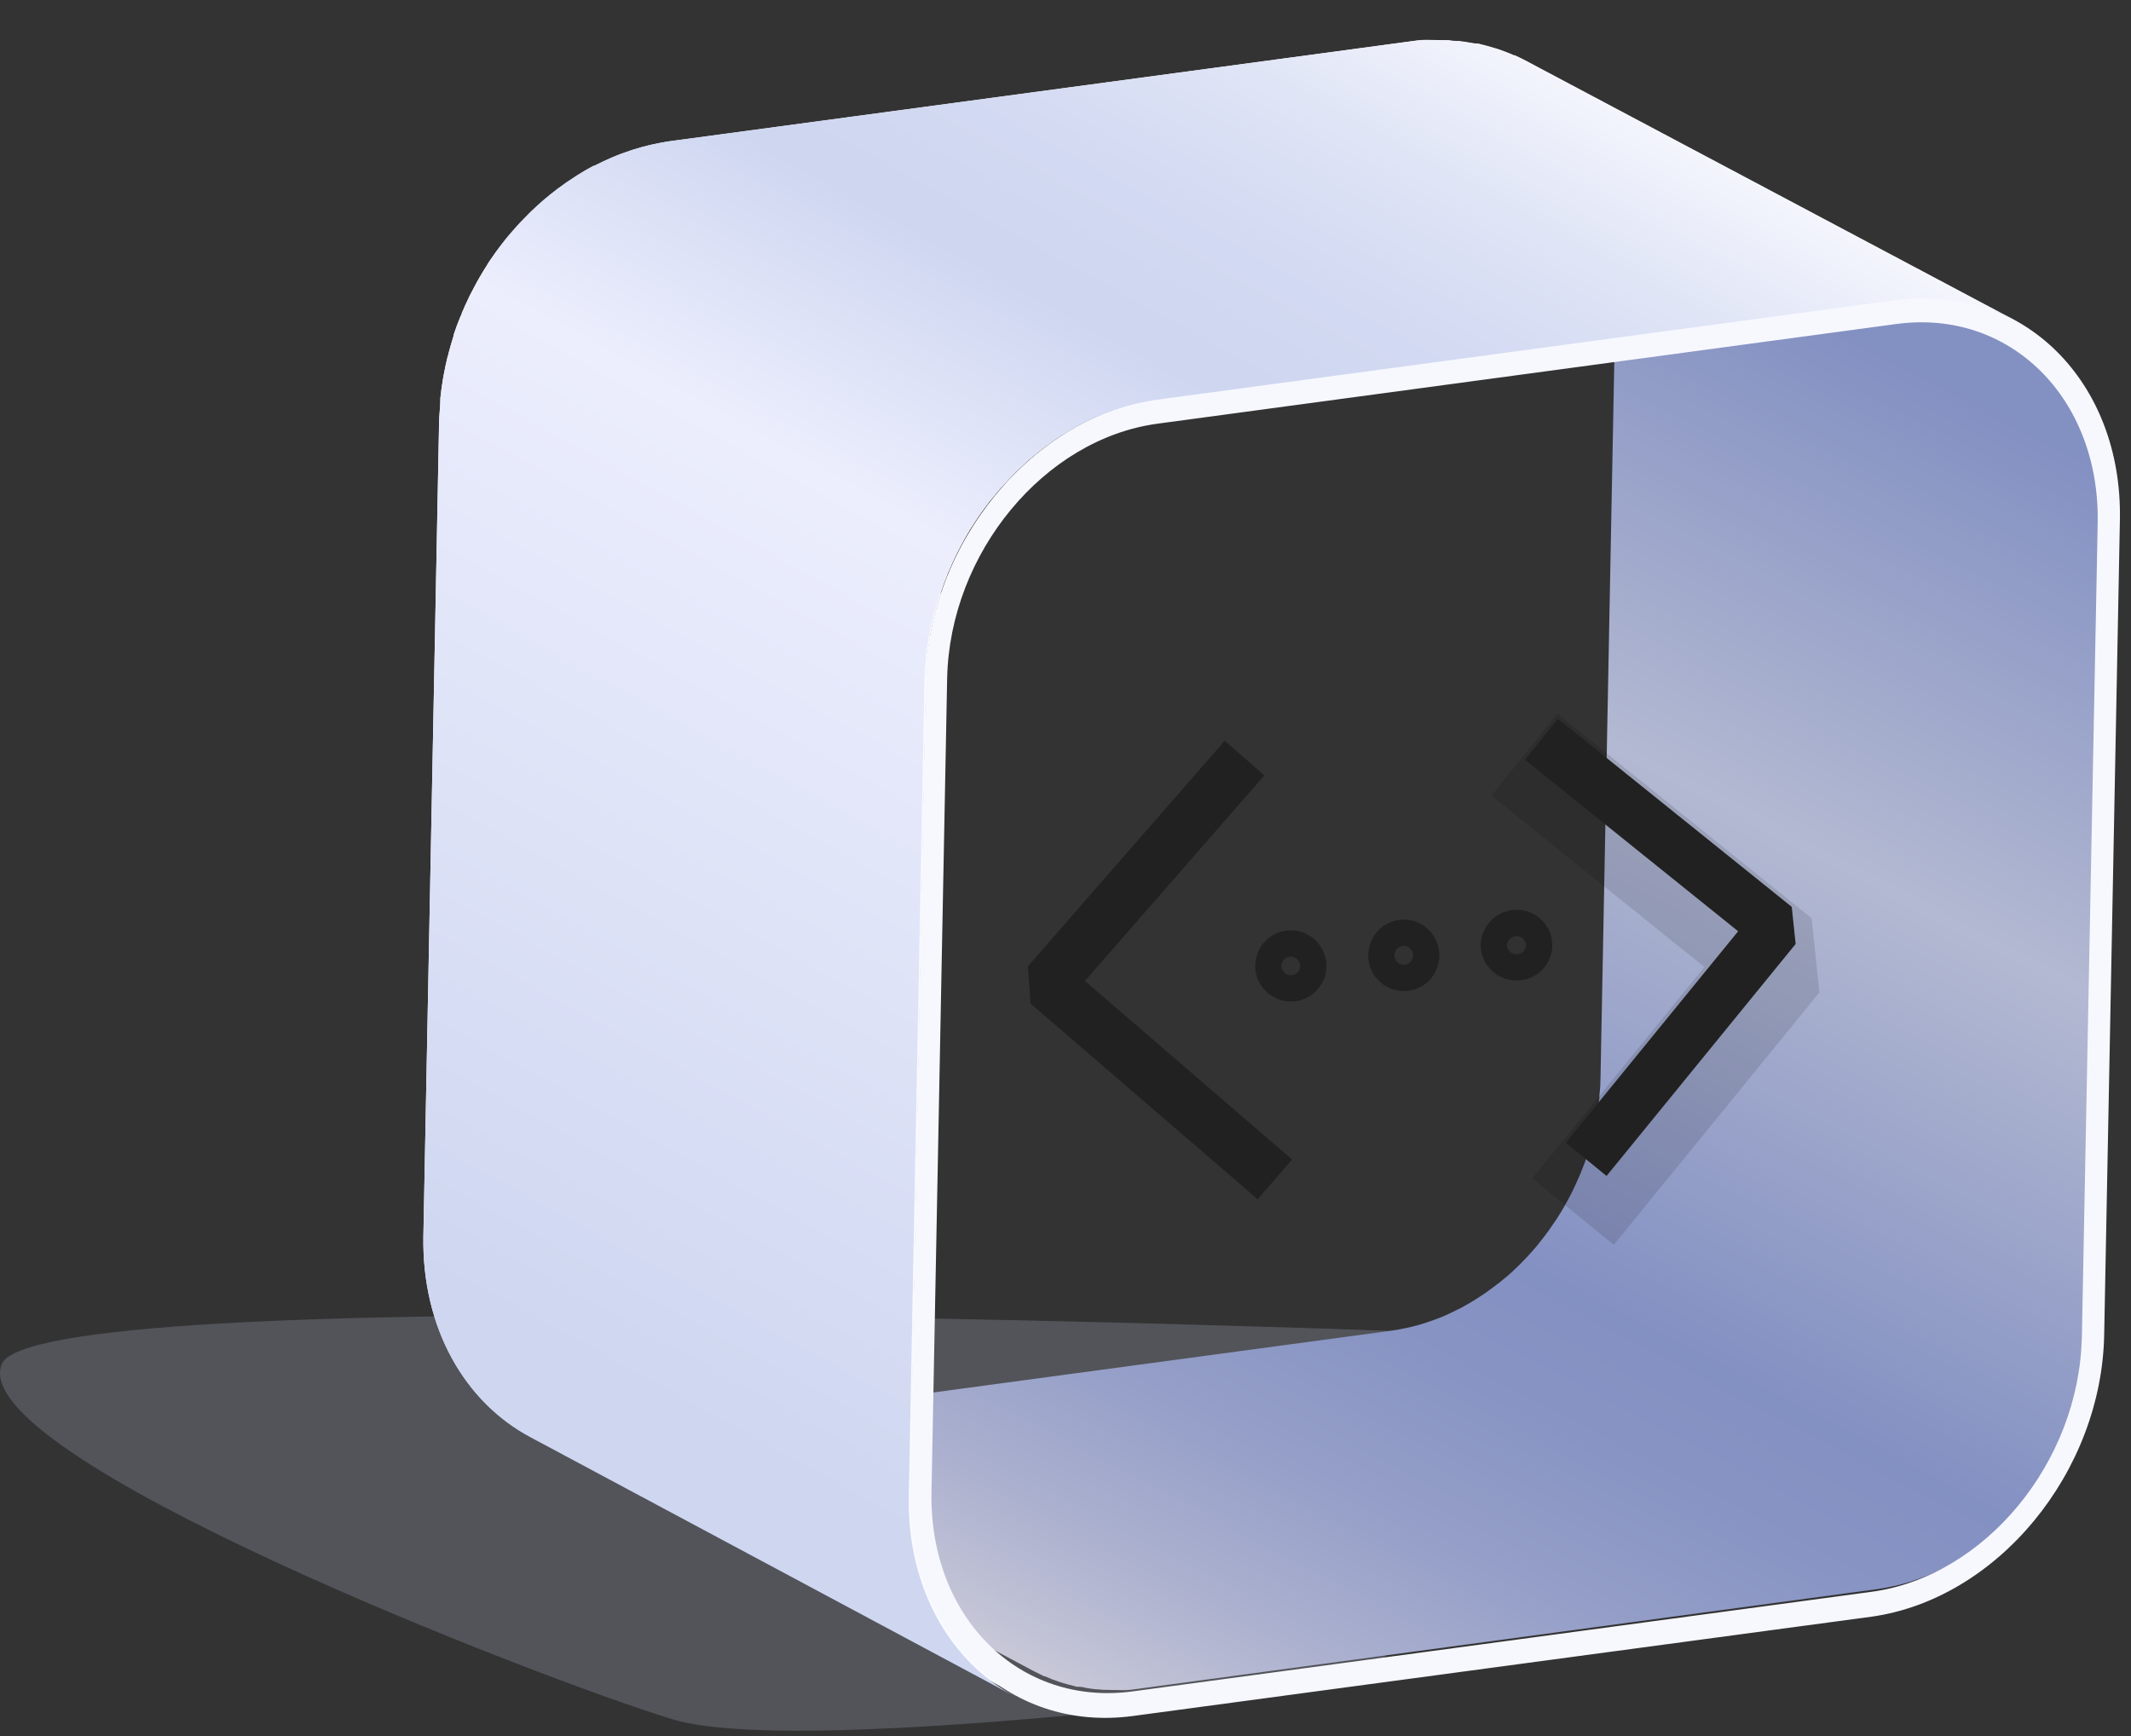 <svg width="81" height="66" viewBox="0 0 81 66" fill="none" xmlns="http://www.w3.org/2000/svg">
<rect x="0" y="0" width="81" height="66" fill="#333333" stroke="none"/>
<path opacity="0.25" d="M25.564 65.364C30.129 66.754 48.463 64.397 51.605 63.978C51.902 63.938 52.155 63.768 52.311 63.513L59.176 52.314C59.574 51.664 59.152 50.827 58.39 50.797C48.81 50.421 1.323 48.719 0.064 51.865C-1.336 55.364 20.567 63.842 25.564 65.364Z" fill="#B2B9D2"/>
<path d="M79.051 52.993C79.107 52.777 79.152 52.56 79.193 52.343C79.194 52.301 79.194 52.26 79.214 52.219C79.251 52.002 79.281 51.781 79.303 51.564C79.304 51.526 79.305 51.489 79.305 51.455C79.328 51.222 79.343 50.99 79.347 50.757L79.944 19.792C79.999 16.65 78.526 14.102 76.271 12.906L57.76 3.077C60.012 4.273 61.495 6.822 61.433 9.963L60.837 40.928C60.832 41.161 60.828 41.394 60.794 41.626C60.794 41.66 60.793 41.697 60.793 41.735C60.77 41.952 60.74 42.173 60.703 42.39L60.678 42.514C60.641 42.731 60.596 42.948 60.54 43.165L60.517 43.251C60.464 43.46 60.401 43.673 60.334 43.878C60.333 43.894 60.332 43.911 60.333 43.927C60.263 44.136 60.184 44.341 60.103 44.542L60.056 44.658C59.974 44.852 59.889 45.03 59.792 45.239L59.735 45.354C59.669 45.488 59.596 45.622 59.523 45.752L59.461 45.864C59.369 46.024 59.273 46.18 59.177 46.332L59.108 46.432C59.032 46.543 58.955 46.658 58.875 46.77L58.784 46.896C58.696 47.014 58.608 47.129 58.513 47.244L58.463 47.311C58.353 47.444 58.239 47.573 58.121 47.703L58.03 47.802L57.753 48.087L57.651 48.186C57.518 48.315 57.386 48.437 57.246 48.554L57.181 48.606C57.06 48.709 56.939 48.808 56.804 48.903L56.702 48.98C56.528 49.113 56.351 49.233 56.17 49.347L56.079 49.405C55.891 49.522 55.703 49.631 55.515 49.733L55.436 49.769C55.259 49.86 55.079 49.947 54.899 50.026L54.85 50.048C54.658 50.127 54.475 50.196 54.276 50.26L54.163 50.299C53.976 50.359 53.789 50.413 53.587 50.458L53.486 50.479C53.28 50.524 53.075 50.565 52.869 50.592L24.783 54.381C24.589 54.408 24.41 54.423 24.205 54.435L24.018 54.432C23.892 54.429 23.765 54.427 23.646 54.425L23.43 54.422C23.314 54.419 23.203 54.417 23.091 54.393L22.868 54.363C22.764 54.361 22.657 54.329 22.553 54.309L22.352 54.267C22.2 54.231 22.052 54.191 21.903 54.147L21.77 54.103C21.583 54.044 21.4 53.974 21.222 53.891C21.085 53.832 20.949 53.77 20.819 53.7L39.315 63.544L39.684 63.727L39.714 63.727C39.892 63.809 40.075 63.88 40.262 63.939L40.399 63.983C40.545 64.028 40.693 64.068 40.844 64.103L40.937 64.128L41.045 64.129C41.149 64.131 41.257 64.171 41.364 64.184L41.584 64.214C41.695 64.216 41.811 64.237 41.922 64.242L42.138 64.246C42.265 64.248 42.392 64.251 42.511 64.253L42.697 64.256C42.887 64.259 43.07 64.229 43.276 64.202L71.362 60.413C71.567 60.386 71.773 60.345 71.978 60.3L72.079 60.279C72.274 60.233 72.454 60.18 72.656 60.12L72.768 60.081C72.96 60.016 73.143 59.948 73.342 59.869L73.391 59.844C73.571 59.768 73.766 59.681 73.928 59.59C73.947 59.584 73.964 59.576 73.981 59.565L74.007 59.565C74.199 59.467 74.383 59.358 74.572 59.241L74.666 59.183C74.847 59.066 75.02 58.945 75.194 58.816L75.235 58.791L75.299 58.739C75.424 58.644 75.549 58.545 75.677 58.442L75.738 58.39C75.878 58.269 76.01 58.147 76.143 58.022C76.154 58.009 76.167 57.996 76.181 57.985L76.245 57.919C76.34 57.827 76.431 57.73 76.522 57.635L76.617 57.535C76.731 57.405 76.845 57.276 76.956 57.143C76.97 57.127 76.983 57.11 76.994 57.091C77.089 56.976 77.177 56.861 77.264 56.743L77.356 56.617C77.436 56.505 77.516 56.39 77.589 56.279L77.643 56.205C77.641 56.196 77.642 56.187 77.643 56.179C77.743 56.026 77.835 55.87 77.927 55.711C77.95 55.673 77.969 55.636 77.989 55.599C78.061 55.469 78.135 55.335 78.2 55.201C78.216 55.176 78.23 55.15 78.243 55.123C78.243 55.123 78.243 55.097 78.262 55.086C78.355 54.892 78.44 54.713 78.525 54.505L78.572 54.389C78.654 54.188 78.728 53.983 78.799 53.774L78.8 53.736C78.867 53.531 78.93 53.318 78.986 53.109C79.035 53.049 79.047 53.02 79.051 52.993Z" fill="url(#paint0_linear)"/>
<path d="M59.5 29.943L67.606 36.467L61.053 44.511" stroke="black" stroke-opacity="0.12" stroke-width="4" stroke-miterlimit="1" stroke-linecap="square"/>
<path d="M59.369 28.732L67.478 35.256L60.922 43.3" stroke="#212121" stroke-width="2" stroke-miterlimit="1" stroke-linecap="square"/>
<path d="M47.701 44.185L39.824 37.395L46.648 29.574" stroke="#212121" stroke-width="2" stroke-miterlimit="1" stroke-linecap="square"/>
<g opacity="0.1">
<path opacity="0.1" d="M49.234 38.559C49.484 38.531 49.719 38.428 49.911 38.266C50.104 38.103 50.244 37.886 50.314 37.643C50.385 37.4 50.382 37.142 50.307 36.9C50.233 36.659 50.089 36.445 49.893 36.286C49.698 36.126 49.461 36.029 49.211 36.005C48.96 35.982 48.709 36.033 48.488 36.153C48.267 36.273 48.086 36.456 47.967 36.679C47.849 36.903 47.799 37.156 47.823 37.408C47.84 37.577 47.89 37.742 47.97 37.891C48.05 38.041 48.159 38.173 48.29 38.28C48.422 38.387 48.572 38.467 48.734 38.515C48.896 38.562 49.066 38.578 49.234 38.559V38.559Z" fill="black"/>
<path opacity="0.1" d="M53.526 38.177C53.693 38.163 53.857 38.116 54.007 38.038C54.156 37.96 54.289 37.852 54.398 37.722C54.506 37.592 54.587 37.442 54.638 37.28C54.688 37.118 54.706 36.947 54.69 36.778C54.67 36.52 54.574 36.275 54.415 36.072C54.255 35.869 54.04 35.719 53.795 35.64C53.551 35.561 53.289 35.557 53.042 35.629C52.796 35.701 52.576 35.845 52.411 36.044C52.246 36.242 52.143 36.485 52.116 36.742C52.089 36.999 52.138 37.259 52.257 37.487C52.377 37.716 52.561 37.904 52.787 38.027C53.013 38.15 53.27 38.202 53.526 38.177Z" fill="black"/>
<path opacity="0.1" d="M57.821 37.764C58.072 37.736 58.309 37.635 58.502 37.471C58.696 37.308 58.837 37.091 58.908 36.847C58.979 36.603 58.977 36.344 58.902 36.101C58.827 35.858 58.682 35.644 58.486 35.484C58.29 35.324 58.052 35.226 57.801 35.202C57.55 35.179 57.297 35.231 57.075 35.352C56.853 35.472 56.672 35.657 56.553 35.881C56.435 36.106 56.386 36.36 56.411 36.613C56.428 36.782 56.478 36.946 56.559 37.096C56.639 37.245 56.748 37.377 56.879 37.484C57.01 37.591 57.161 37.671 57.322 37.719C57.484 37.767 57.654 37.782 57.821 37.764V37.764Z" fill="black"/>
</g>
<path d="M72.102 11.38C76.879 10.735 80.681 14.495 80.578 19.765L79.981 50.73C79.889 55.984 75.912 60.795 71.135 61.463L43.064 65.238C38.287 65.883 34.481 62.122 34.584 56.857L35.181 25.891C35.272 20.637 39.254 15.826 44.031 15.158L72.102 11.38ZM79.133 50.843L79.734 19.878C79.817 15.126 76.392 11.736 72.082 12.318L43.996 16.108C39.69 16.689 36.108 21.023 36.002 25.774L35.406 56.74C35.323 61.491 38.744 64.885 43.05 64.303L71.136 60.517C75.446 59.935 79.028 55.594 79.13 50.843" fill="url(#paint1_linear)"/>
<path d="M72.949 11.317C73.09 11.32 73.232 11.322 73.37 11.325L73.608 11.329C73.735 11.331 73.861 11.333 73.98 11.358L74.225 11.392L74.578 11.451L74.801 11.5C74.968 11.54 75.135 11.584 75.298 11.636L75.446 11.68C75.654 11.751 75.857 11.83 76.057 11.916C76.209 11.982 76.356 12.053 76.504 12.13L57.989 2.301C57.857 2.231 57.716 2.161 57.576 2.099L57.542 2.098C57.346 2.009 57.143 1.934 56.935 1.862L56.787 1.819C56.624 1.767 56.457 1.723 56.29 1.682L56.19 1.654L56.067 1.652L55.714 1.593L55.469 1.559C55.346 1.557 55.219 1.555 55.097 1.53L54.858 1.526C54.72 1.523 54.579 1.521 54.437 1.519L54.229 1.515C54.016 1.511 53.803 1.545 53.591 1.575L25.501 5.365C25.273 5.394 25.045 5.439 24.82 5.488L24.704 5.516C24.488 5.565 24.278 5.625 24.064 5.692L23.944 5.732C23.727 5.803 23.517 5.882 23.307 5.968L23.25 5.994C23.052 6.08 22.852 6.174 22.657 6.276L22.597 6.305L22.571 6.305C22.356 6.417 22.149 6.537 21.946 6.669L21.84 6.735C21.639 6.861 21.443 6.997 21.252 7.141L21.207 7.174L21.139 7.229C20.999 7.336 20.863 7.446 20.727 7.56L20.659 7.619C20.504 7.748 20.356 7.884 20.212 8.024L20.166 8.068L20.098 8.138C19.992 8.242 19.89 8.349 19.791 8.456L19.684 8.567C19.559 8.707 19.43 8.851 19.304 8.999L19.259 9.059C19.16 9.185 19.057 9.314 18.962 9.429L18.858 9.57C18.771 9.692 18.686 9.818 18.602 9.941L18.545 10.022C18.538 10.032 18.531 10.041 18.526 10.052C18.419 10.219 18.311 10.394 18.211 10.568L18.142 10.691C18.061 10.836 17.984 10.985 17.907 11.134L17.861 11.219C17.856 11.235 17.849 11.25 17.841 11.264C17.737 11.472 17.64 11.688 17.551 11.905C17.55 11.95 17.516 11.99 17.5 12.031C17.407 12.255 17.321 12.482 17.246 12.714C17.247 12.726 17.247 12.739 17.245 12.751C17.171 12.983 17.103 13.218 17.043 13.454C17.043 13.484 17.042 13.514 17.015 13.547C16.959 13.783 16.906 14.026 16.861 14.265L16.837 14.404C16.799 14.643 16.765 14.887 16.738 15.13C16.737 15.171 16.737 15.213 16.736 15.25C16.732 15.509 16.693 15.768 16.689 16.027L16.093 46.992C16.032 50.475 17.667 53.297 20.166 54.624L38.677 64.453C36.178 63.126 34.535 60.304 34.603 56.821L35.2 25.855C35.204 25.605 35.22 25.346 35.247 25.079C35.248 25.042 35.248 25 35.249 24.959C35.276 24.715 35.31 24.472 35.351 24.232C35.352 24.187 35.353 24.142 35.372 24.094C35.417 23.854 35.47 23.611 35.53 23.376L35.554 23.282C35.614 23.047 35.681 22.812 35.76 22.584C35.758 22.565 35.759 22.546 35.761 22.528C35.839 22.296 35.922 22.069 36.015 21.845C36.016 21.804 36.05 21.763 36.066 21.718C36.155 21.502 36.256 21.286 36.356 21.078L36.422 20.948C36.499 20.799 36.576 20.65 36.657 20.505L36.726 20.382C36.83 20.207 36.933 20.033 37.044 19.866C37.067 19.829 37.09 19.791 37.117 19.755C37.201 19.628 37.285 19.502 37.373 19.384L37.476 19.243C37.575 19.113 37.675 18.983 37.777 18.872L37.834 18.798C37.956 18.65 38.083 18.506 38.214 18.366L38.317 18.255C38.419 18.144 38.522 18.041 38.624 17.938L38.738 17.827C38.882 17.687 39.03 17.547 39.185 17.418L39.257 17.359C39.388 17.246 39.524 17.136 39.665 17.028L39.778 16.94C39.969 16.798 40.166 16.663 40.367 16.534L40.472 16.468C40.675 16.34 40.886 16.22 41.097 16.104L41.183 16.06C41.379 15.958 41.559 15.864 41.777 15.777L41.833 15.752C42.044 15.666 42.257 15.587 42.471 15.516L42.591 15.476C42.804 15.409 43.018 15.349 43.231 15.3L43.347 15.272C43.572 15.223 43.8 15.178 44.031 15.149L72.117 11.359C72.33 11.329 72.546 11.31 72.755 11.299L72.949 11.317Z" fill="url(#paint2_linear)"/>
<path d="M49.916 36.64C49.937 36.865 49.869 37.09 49.726 37.264C49.583 37.439 49.378 37.55 49.154 37.572C48.929 37.595 48.703 37.527 48.527 37.384C48.351 37.24 48.239 37.032 48.214 36.805C48.193 36.58 48.261 36.355 48.403 36.181C48.546 36.006 48.752 35.895 48.975 35.873C49.201 35.85 49.426 35.918 49.602 36.061C49.778 36.205 49.891 36.413 49.916 36.64V36.64Z" fill="#212121" fill-opacity="0.1" stroke="#212121"/>
<path d="M54.208 36.242C54.229 36.467 54.161 36.692 54.018 36.867C53.875 37.041 53.67 37.152 53.446 37.175C53.278 37.192 53.108 37.159 52.959 37.079C52.809 37 52.687 36.877 52.606 36.727C52.526 36.577 52.492 36.406 52.509 36.236C52.526 36.066 52.592 35.905 52.699 35.774C52.807 35.642 52.951 35.545 53.113 35.496C53.275 35.447 53.448 35.448 53.609 35.498C53.771 35.548 53.914 35.646 54.021 35.778C54.127 35.911 54.192 36.072 54.208 36.242Z" fill="#212121" fill-opacity="0.1" stroke="#212121"/>
<path d="M58.503 35.842C58.513 35.955 58.501 36.068 58.467 36.176C58.433 36.285 58.378 36.385 58.306 36.471C58.233 36.558 58.144 36.629 58.044 36.681C57.944 36.733 57.835 36.765 57.723 36.774C57.498 36.796 57.273 36.728 57.097 36.584C56.921 36.441 56.808 36.233 56.783 36.007C56.77 35.782 56.845 35.56 56.992 35.39C57.138 35.219 57.345 35.112 57.568 35.092C57.791 35.071 58.013 35.139 58.187 35.28C58.362 35.422 58.475 35.625 58.503 35.849L58.503 35.842Z" fill="#212121" fill-opacity="0.1" stroke="#212121"/>
<path d="M72.911 11.342C73.053 11.344 73.194 11.347 73.336 11.349L73.574 11.353C73.701 11.355 73.824 11.358 73.946 11.382L74.192 11.417C74.311 11.419 74.426 11.451 74.563 11.476L74.786 11.524C74.953 11.561 75.12 11.609 75.279 11.657C75.331 11.658 75.383 11.685 75.431 11.705C75.638 11.772 75.842 11.851 76.038 11.937C76.234 12.023 76.341 12.077 76.485 12.155L57.956 2.326C57.819 2.252 57.682 2.186 57.542 2.123L57.508 2.123C57.309 2.037 57.109 1.958 56.901 1.891L56.749 1.843C56.586 1.795 56.423 1.747 56.256 1.71L56.152 1.682L56.03 1.661C55.914 1.637 55.799 1.62 55.68 1.603L55.431 1.568C55.308 1.566 55.185 1.564 55.059 1.539C54.933 1.515 54.899 1.537 54.817 1.535C54.679 1.533 54.538 1.53 54.4 1.528L54.191 1.524C53.979 1.521 53.766 1.554 53.549 1.584L25.486 5.363C25.254 5.397 25.03 5.438 24.802 5.49L24.69 5.514C24.473 5.567 24.259 5.623 24.049 5.691L23.926 5.734C23.712 5.805 23.498 5.88 23.292 5.971L23.235 5.996C23.033 6.082 22.834 6.176 22.638 6.274L22.582 6.303L22.552 6.303C22.341 6.416 22.134 6.536 21.927 6.667L21.825 6.737C21.622 6.866 21.426 7.002 21.237 7.143L21.192 7.173L21.124 7.228C20.984 7.334 20.844 7.444 20.712 7.559L20.64 7.617C20.489 7.75 20.341 7.886 20.193 8.026C20.193 8.026 20.163 8.052 20.151 8.067C20.126 8.09 20.102 8.114 20.079 8.141L19.772 8.454L19.67 8.565C19.54 8.709 19.415 8.854 19.289 9.002L19.244 9.057C19.14 9.183 19.041 9.313 18.946 9.446L18.843 9.583C18.755 9.709 18.668 9.832 18.583 9.954C18.583 9.984 18.545 10.01 18.53 10.036C18.53 10.046 18.53 10.056 18.529 10.066C18.418 10.237 18.315 10.407 18.215 10.586L18.145 10.709C18.065 10.854 17.984 10.999 17.91 11.148L17.864 11.233L17.845 11.278C17.741 11.49 17.644 11.706 17.55 11.922C17.55 11.963 17.519 12.008 17.5 12.049C17.41 12.273 17.324 12.5 17.246 12.728L17.245 12.769C17.17 13 17.103 13.232 17.039 13.467L17.015 13.561C16.955 13.8 16.906 14.04 16.861 14.283L16.836 14.421C16.795 14.661 16.761 14.904 16.738 15.148L16.736 15.268C16.731 15.523 16.697 15.781 16.692 16.041L16.092 47.006C16.032 50.489 17.666 53.314 20.166 54.642L38.612 64.514C36.113 63.187 34.474 60.361 34.543 56.879L35.139 25.913C35.144 25.654 35.148 25.395 35.186 25.141C35.187 25.099 35.188 25.062 35.188 25.02C35.211 24.777 35.245 24.534 35.287 24.294L35.311 24.155C35.357 23.912 35.406 23.673 35.466 23.434C35.466 23.404 35.467 23.373 35.493 23.34C35.553 23.105 35.621 22.873 35.696 22.642C35.696 22.642 35.696 22.604 35.715 22.586C35.79 22.358 35.876 22.131 35.965 21.907C35.966 21.866 36.001 21.821 36.02 21.78C36.109 21.564 36.206 21.348 36.31 21.136L36.376 21.006C36.45 20.857 36.53 20.712 36.611 20.567L36.68 20.444C36.78 20.265 36.888 20.095 36.995 19.924L37.068 19.816C37.152 19.686 37.24 19.564 37.327 19.445L37.431 19.305C37.527 19.171 37.626 19.041 37.728 18.916L37.785 18.845C37.907 18.697 38.032 18.553 38.165 18.409L38.272 18.298C38.37 18.191 38.473 18.084 38.579 17.98L38.689 17.87C38.837 17.73 38.984 17.593 39.136 17.461L39.208 17.402C39.344 17.288 39.48 17.178 39.619 17.071L39.733 16.987C39.925 16.844 40.11 16.708 40.321 16.577L40.423 16.515C40.63 16.387 40.837 16.263 41.051 16.15L41.138 16.107C41.333 16.009 41.514 15.914 41.731 15.828L41.788 15.803C41.998 15.713 42.208 15.637 42.422 15.566L42.545 15.523C42.755 15.456 42.968 15.399 43.185 15.347L43.298 15.322C43.526 15.27 43.754 15.229 43.982 15.195L72.068 11.409C72.284 11.38 72.497 11.361 72.71 11.349L72.911 11.342Z" fill="url(#paint3_linear)"/>
<defs>
<linearGradient id="paint0_linear" x1="43.4" y1="66.25" x2="71.278" y2="13.248" gradientUnits="userSpaceOnUse">
<stop stop-color="#CACAD8"/>
<stop offset="0.1" stop-color="#ACB1CF"/>
<stop offset="0.2" stop-color="#959FC8"/>
<stop offset="0.3" stop-color="#8894C3"/>
<stop offset="0.38" stop-color="#8390C2"/>
<stop offset="0.7" stop-color="#B3B9D2"/>
<stop offset="1" stop-color="#8390C2"/>
</linearGradient>
<linearGradient id="paint1_linear" x1="7981.66" y1="82035.1" x2="13500.4" y2="82131.4" gradientUnits="userSpaceOnUse">
<stop stop-color="#F7F8FE"/>
<stop offset="0.19" stop-color="#F3F5FD"/>
<stop offset="1" stop-color="#E5E9FB"/>
</linearGradient>
<linearGradient id="paint2_linear" x1="9031.15" y1="97739.4" x2="14277.8" y2="88649.7" gradientUnits="userSpaceOnUse">
<stop stop-color="#CED6F0"/>
<stop offset="0.55" stop-color="#ECEEFD"/>
<stop offset="0.71" stop-color="#CED6F0"/>
<stop offset="0.8" stop-color="#D3DAF2"/>
<stop offset="0.89" stop-color="#E0E5F6"/>
<stop offset="0.99" stop-color="#F7F8FE"/>
<stop offset="1" stop-color="#F9FAFF"/>
</linearGradient>
<linearGradient id="paint3_linear" x1="24.325" y1="53.746" x2="54.726" y2="-1.445" gradientUnits="userSpaceOnUse">
<stop stop-color="#CED6F0"/>
<stop offset="0.55" stop-color="#ECEEFD"/>
<stop offset="0.71" stop-color="#CED6F0"/>
<stop offset="0.8" stop-color="#D3DAF2"/>
<stop offset="0.89" stop-color="#E0E5F6"/>
<stop offset="0.99" stop-color="#F7F8FE"/>
<stop offset="1" stop-color="#F9FAFF"/>
</linearGradient>
</defs>
</svg>

